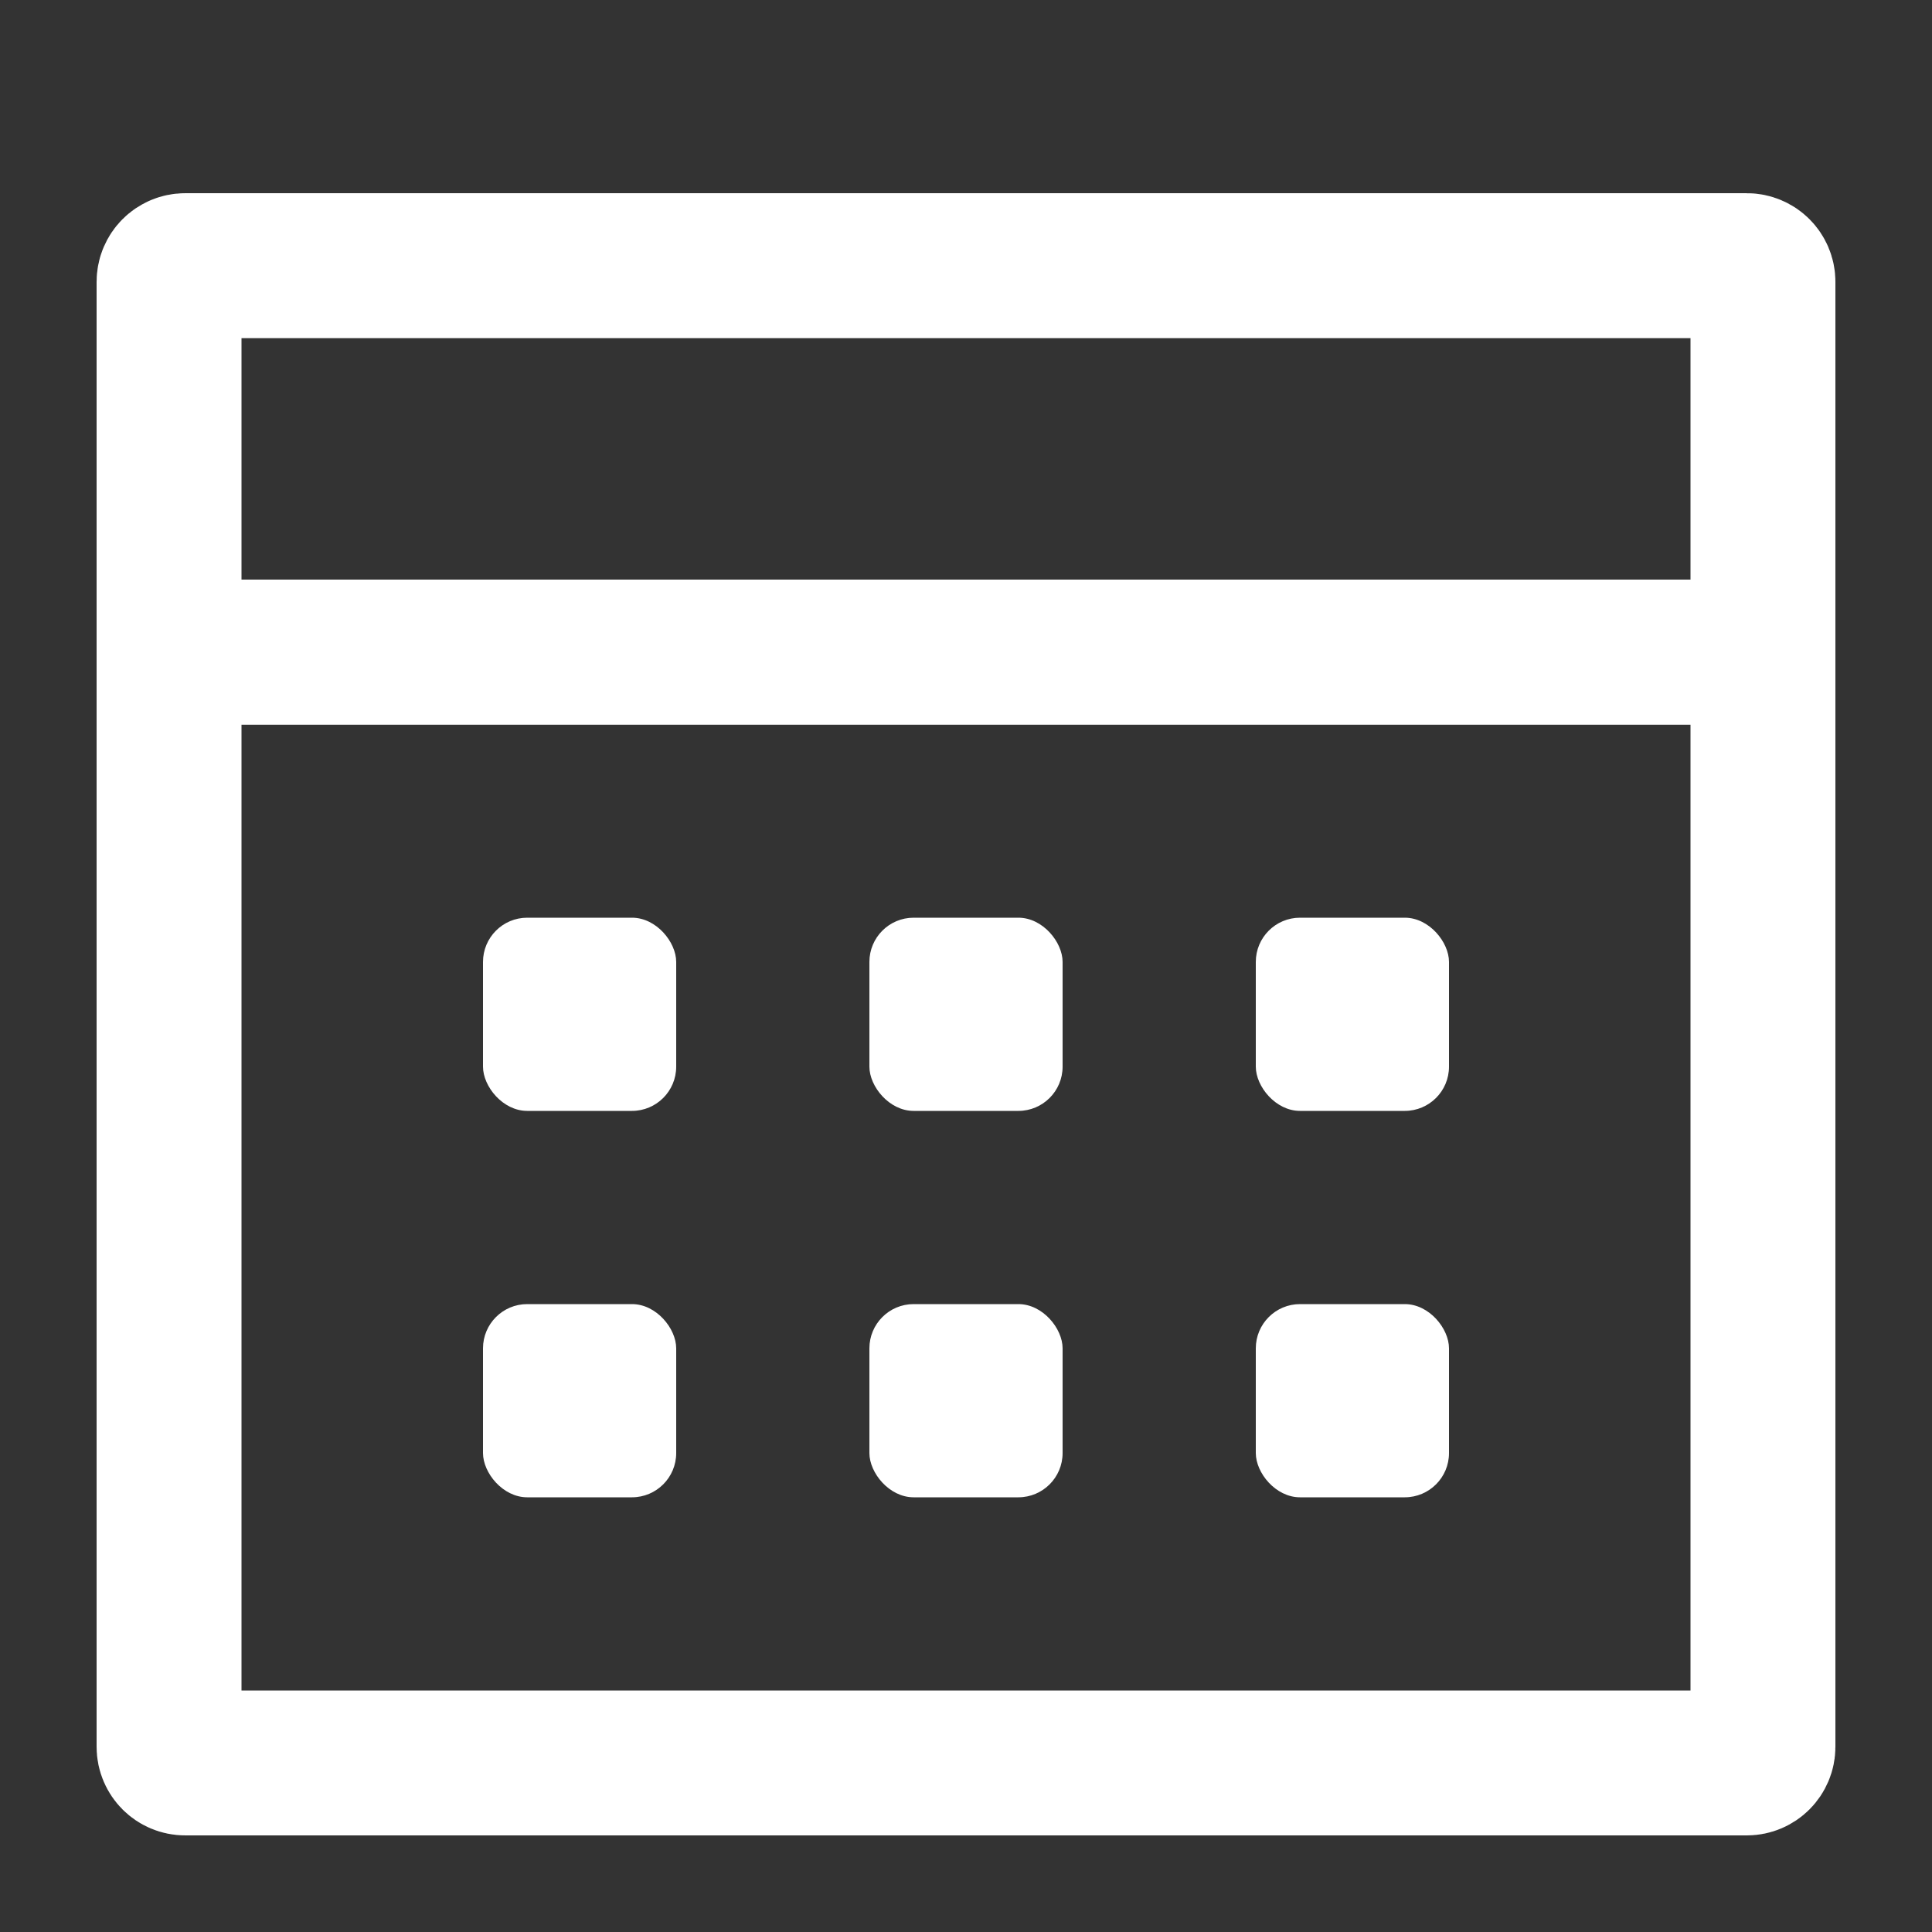 <svg width="20" height="20" viewBox="0 0 20 20" fill="none" xmlns="http://www.w3.org/2000/svg">
<rect x="0" y="0" width="20" height="20" fill="#333333" stroke="none"/>
<g clip-path="url(#clip0_2187_1780)">
<rect x="5" y="9.5" width="2" height="2" rx="0.458" fill="white"/>
<rect x="5" y="13.5" width="2" height="2" rx="0.458" fill="white"/>
<rect x="9" y="9.5" width="2" height="2" rx="0.458" fill="white"/>
<rect x="9" y="13.5" width="2" height="2" rx="0.458" fill="white"/>
<rect x="13" y="9.5" width="2" height="2" rx="0.458" fill="white"/>
<rect x="13" y="13.5" width="2" height="2" rx="0.458" fill="white"/>
<path d="M1.75 6.75H18.25V18.083C18.25 18.175 18.175 18.25 18.083 18.25H1.917C1.825 18.25 1.75 18.175 1.75 18.083V6.75Z" stroke="white" stroke-width="1.5"/>
<path d="M1.75 6.75H18.25V2.917C18.25 2.825 18.175 2.75 18.083 2.75H1.917C1.825 2.75 1.75 2.825 1.75 2.917V6.75Z" stroke="white" stroke-width="1.5"/>
<mask id="path-9-inside-1_2187_1780" fill="white">
<rect width="2.5" height="2.5" rx="0.458" transform="matrix(1 0 0 -1 4.5 3.5)"/>
</mask>
<rect width="2.5" height="2.5" rx="0.458" transform="matrix(1 0 0 -1 4.5 3.5)" stroke="white" stroke-width="2.5" mask="url(#path-9-inside-1_2187_1780)"/>
<mask id="path-10-inside-2_2187_1780" fill="white">
<rect width="2.5" height="2.5" rx="0.458" transform="matrix(1 0 0 -1 13 3.5)"/>
</mask>
<rect width="2.5" height="2.5" rx="0.458" transform="matrix(1 0 0 -1 13 3.5)" stroke="white" stroke-width="2.5" mask="url(#path-10-inside-2_2187_1780)"/>
</g>
<defs>
<clipPath id="clip0_2187_1780">
<rect width="20" height="20" fill="white"/>
</clipPath>
</defs>
</svg>
